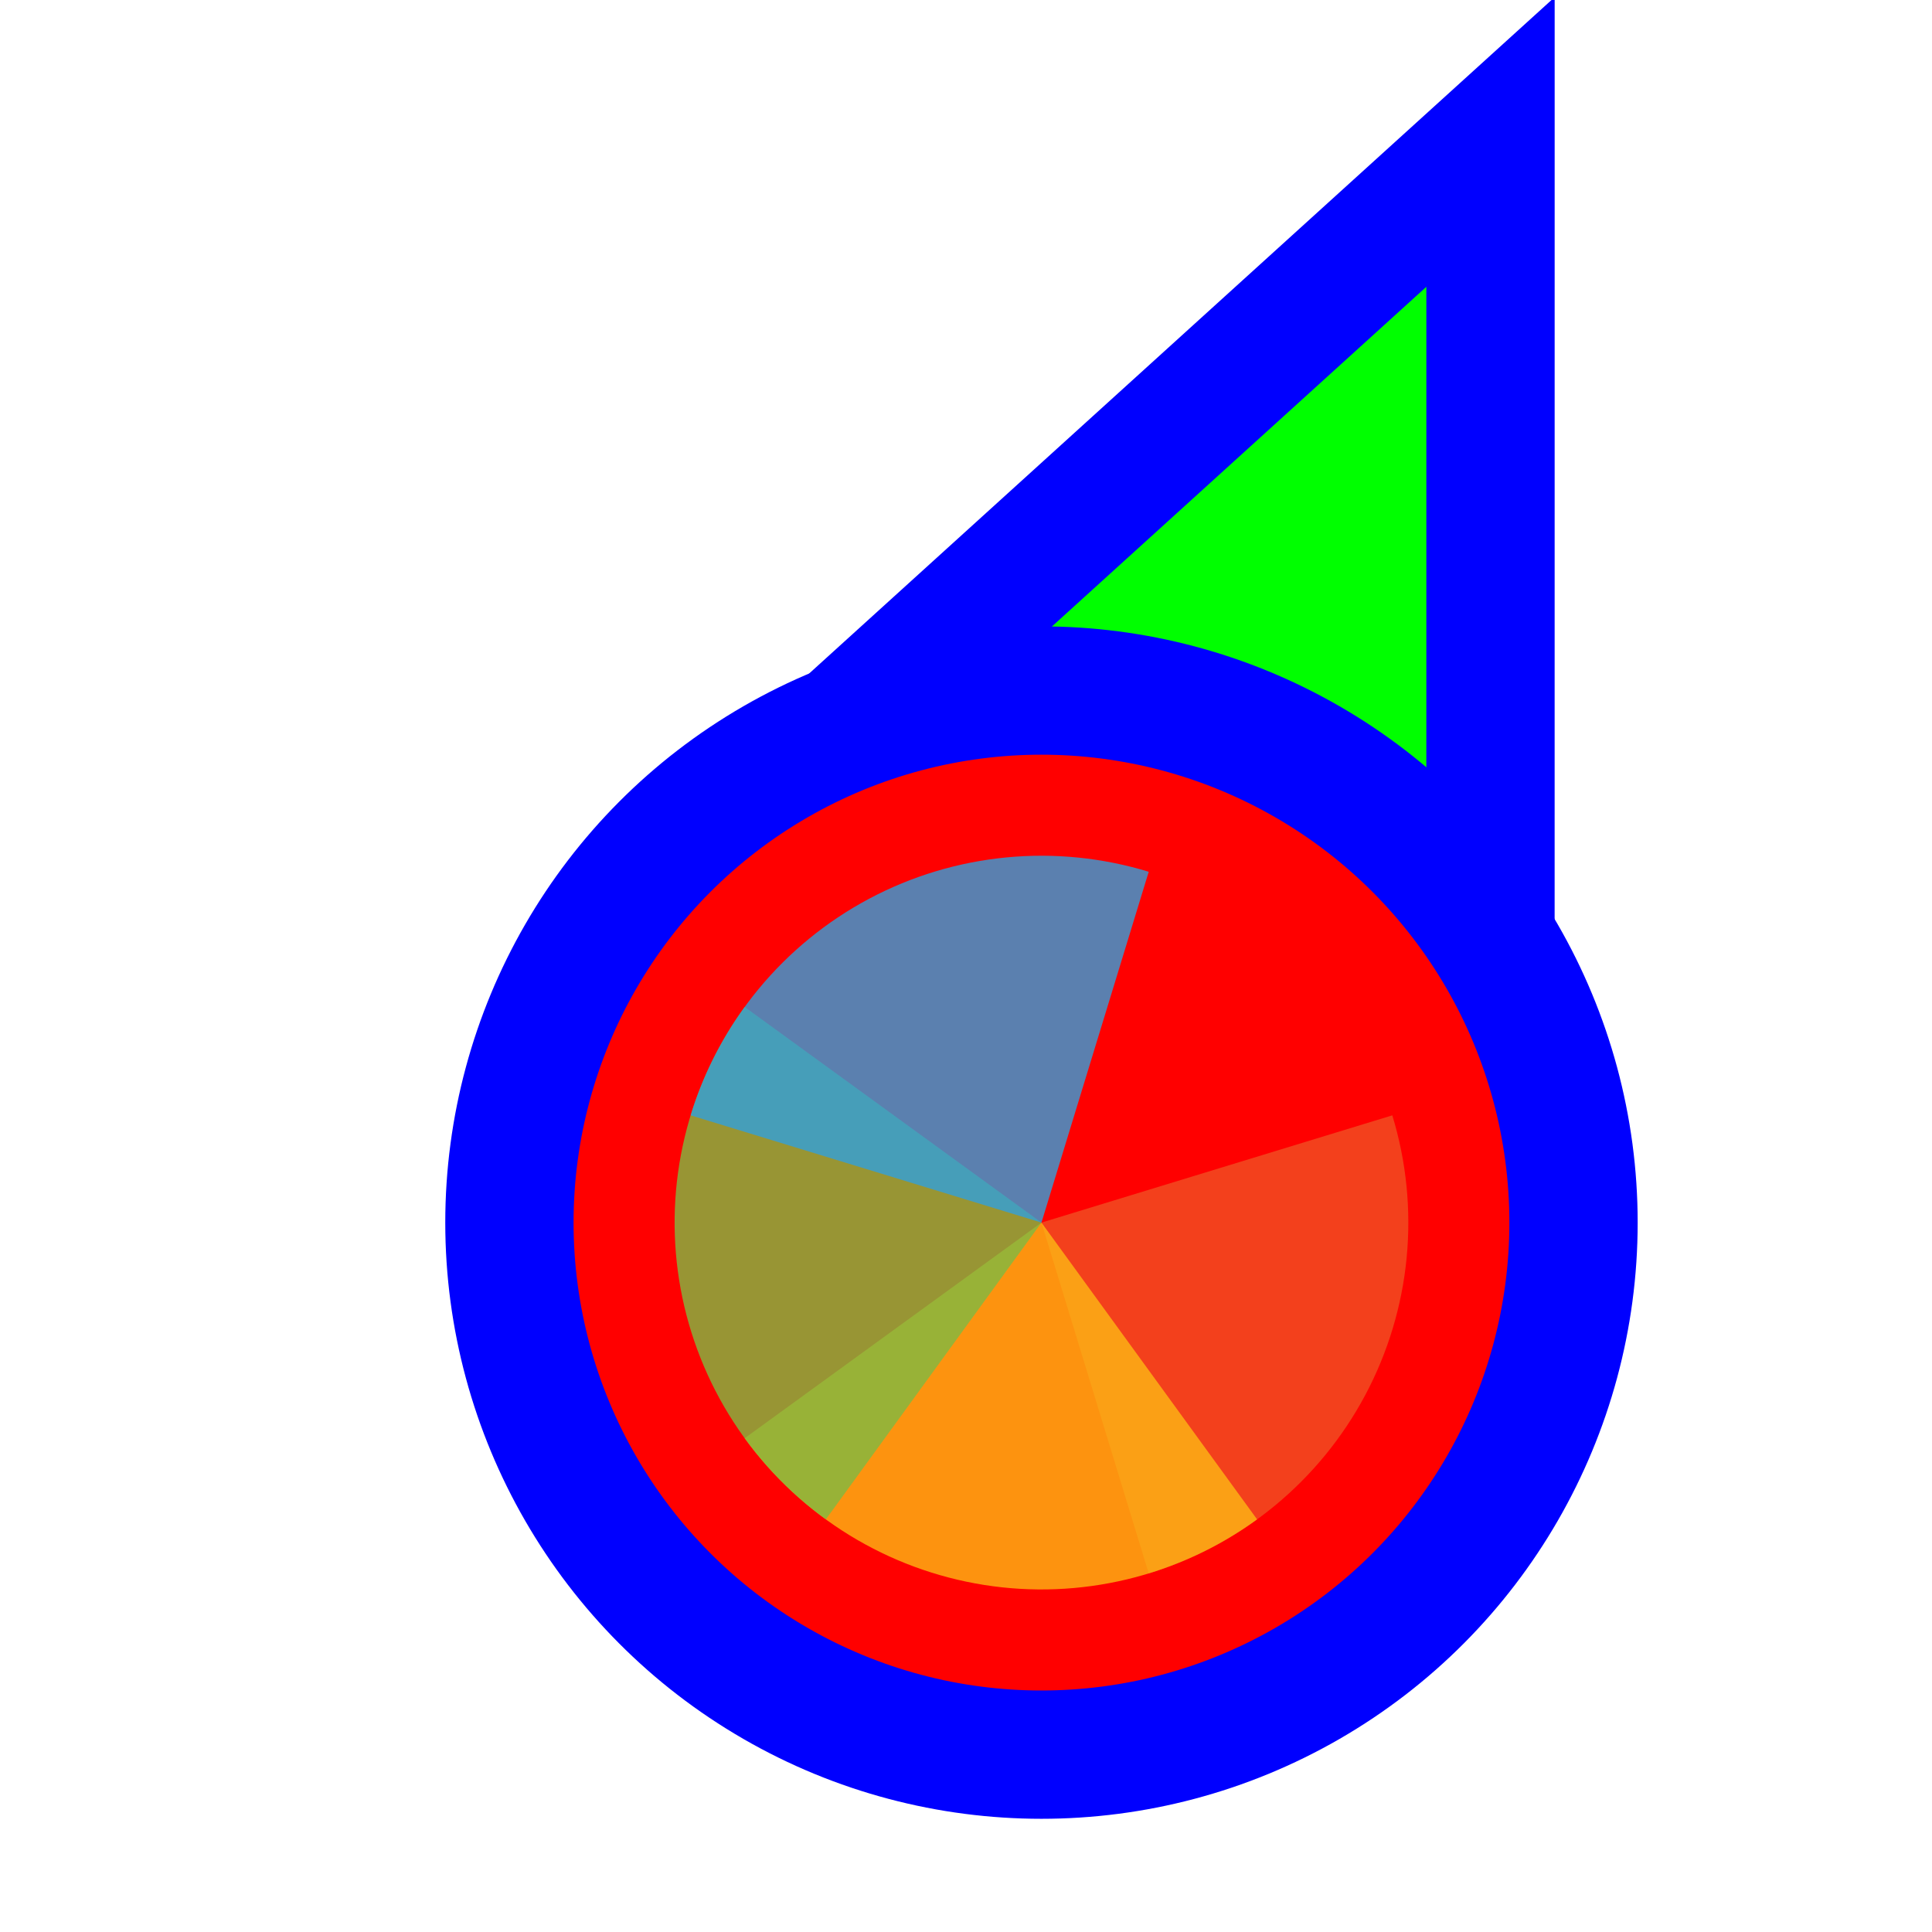 <svg width="256" height="256" viewBox="0 0 256 256" fill="none" xmlns="http://www.w3.org/2000/svg">
<g clip-path="url(#clip0_3557_1014)">
<path d="M183.289 31.705L197.501 18.811L197.5 38L197.495 158L197.494 170.678L185.766 165.863L140.92 147.451L140.718 147.368L140.52 147.274L96.371 126.431L84.865 120.999L94.289 112.449L183.289 31.705Z" fill="#00FF00" stroke="#0000FF" stroke-width="17"/>
<circle cx="62" cy="62" r="70.5" transform="matrix(-1 0 0 1 200 100)" fill="#FF0000" stroke="#0000FF" stroke-width="17"/>
<path d="M184.487 147.788L138 162L152.212 208.487C158.317 206.621 163.995 203.57 168.92 199.51C173.846 195.449 177.924 190.458 180.921 184.822C183.918 179.185 185.775 173.014 186.387 166.659C186.999 160.305 186.353 153.892 184.487 147.788Z" fill="#F05024" fill-opacity="0.8"/>
<path d="M98.673 190.573L138 162L166.573 201.327C161.408 205.08 155.555 207.778 149.348 209.268C143.141 210.758 136.701 211.011 130.396 210.013C124.09 209.014 118.044 206.783 112.601 203.448C107.158 200.112 102.425 195.737 98.673 190.573Z" fill="#FCB813" fill-opacity="0.8"/>
<path d="M109.427 201.327L138 162L98.673 133.427C94.92 138.592 92.222 144.445 90.732 150.652C89.242 156.859 88.989 163.299 89.987 169.604C90.986 175.91 93.216 181.956 96.552 187.399C99.888 192.842 104.262 197.575 109.427 201.327Z" fill="#7EBA41" fill-opacity="0.8"/>
<path d="M152.212 115.513L138 162L91.513 147.788C93.379 141.683 96.43 136.005 100.49 131.08C104.551 126.154 109.542 122.076 115.178 119.079C120.815 116.082 126.986 114.225 133.341 113.613C139.695 113.001 146.107 113.647 152.212 115.513Z" fill="#32A0DA" fill-opacity="0.8"/>
</g>
<defs>
<clipPath id="clip0_3557_1014">
<rect width="256" height="256" fill="white" transform="matrix(-1 0 0 1 256 0)"/>
</clipPath>
</defs>
</svg>
